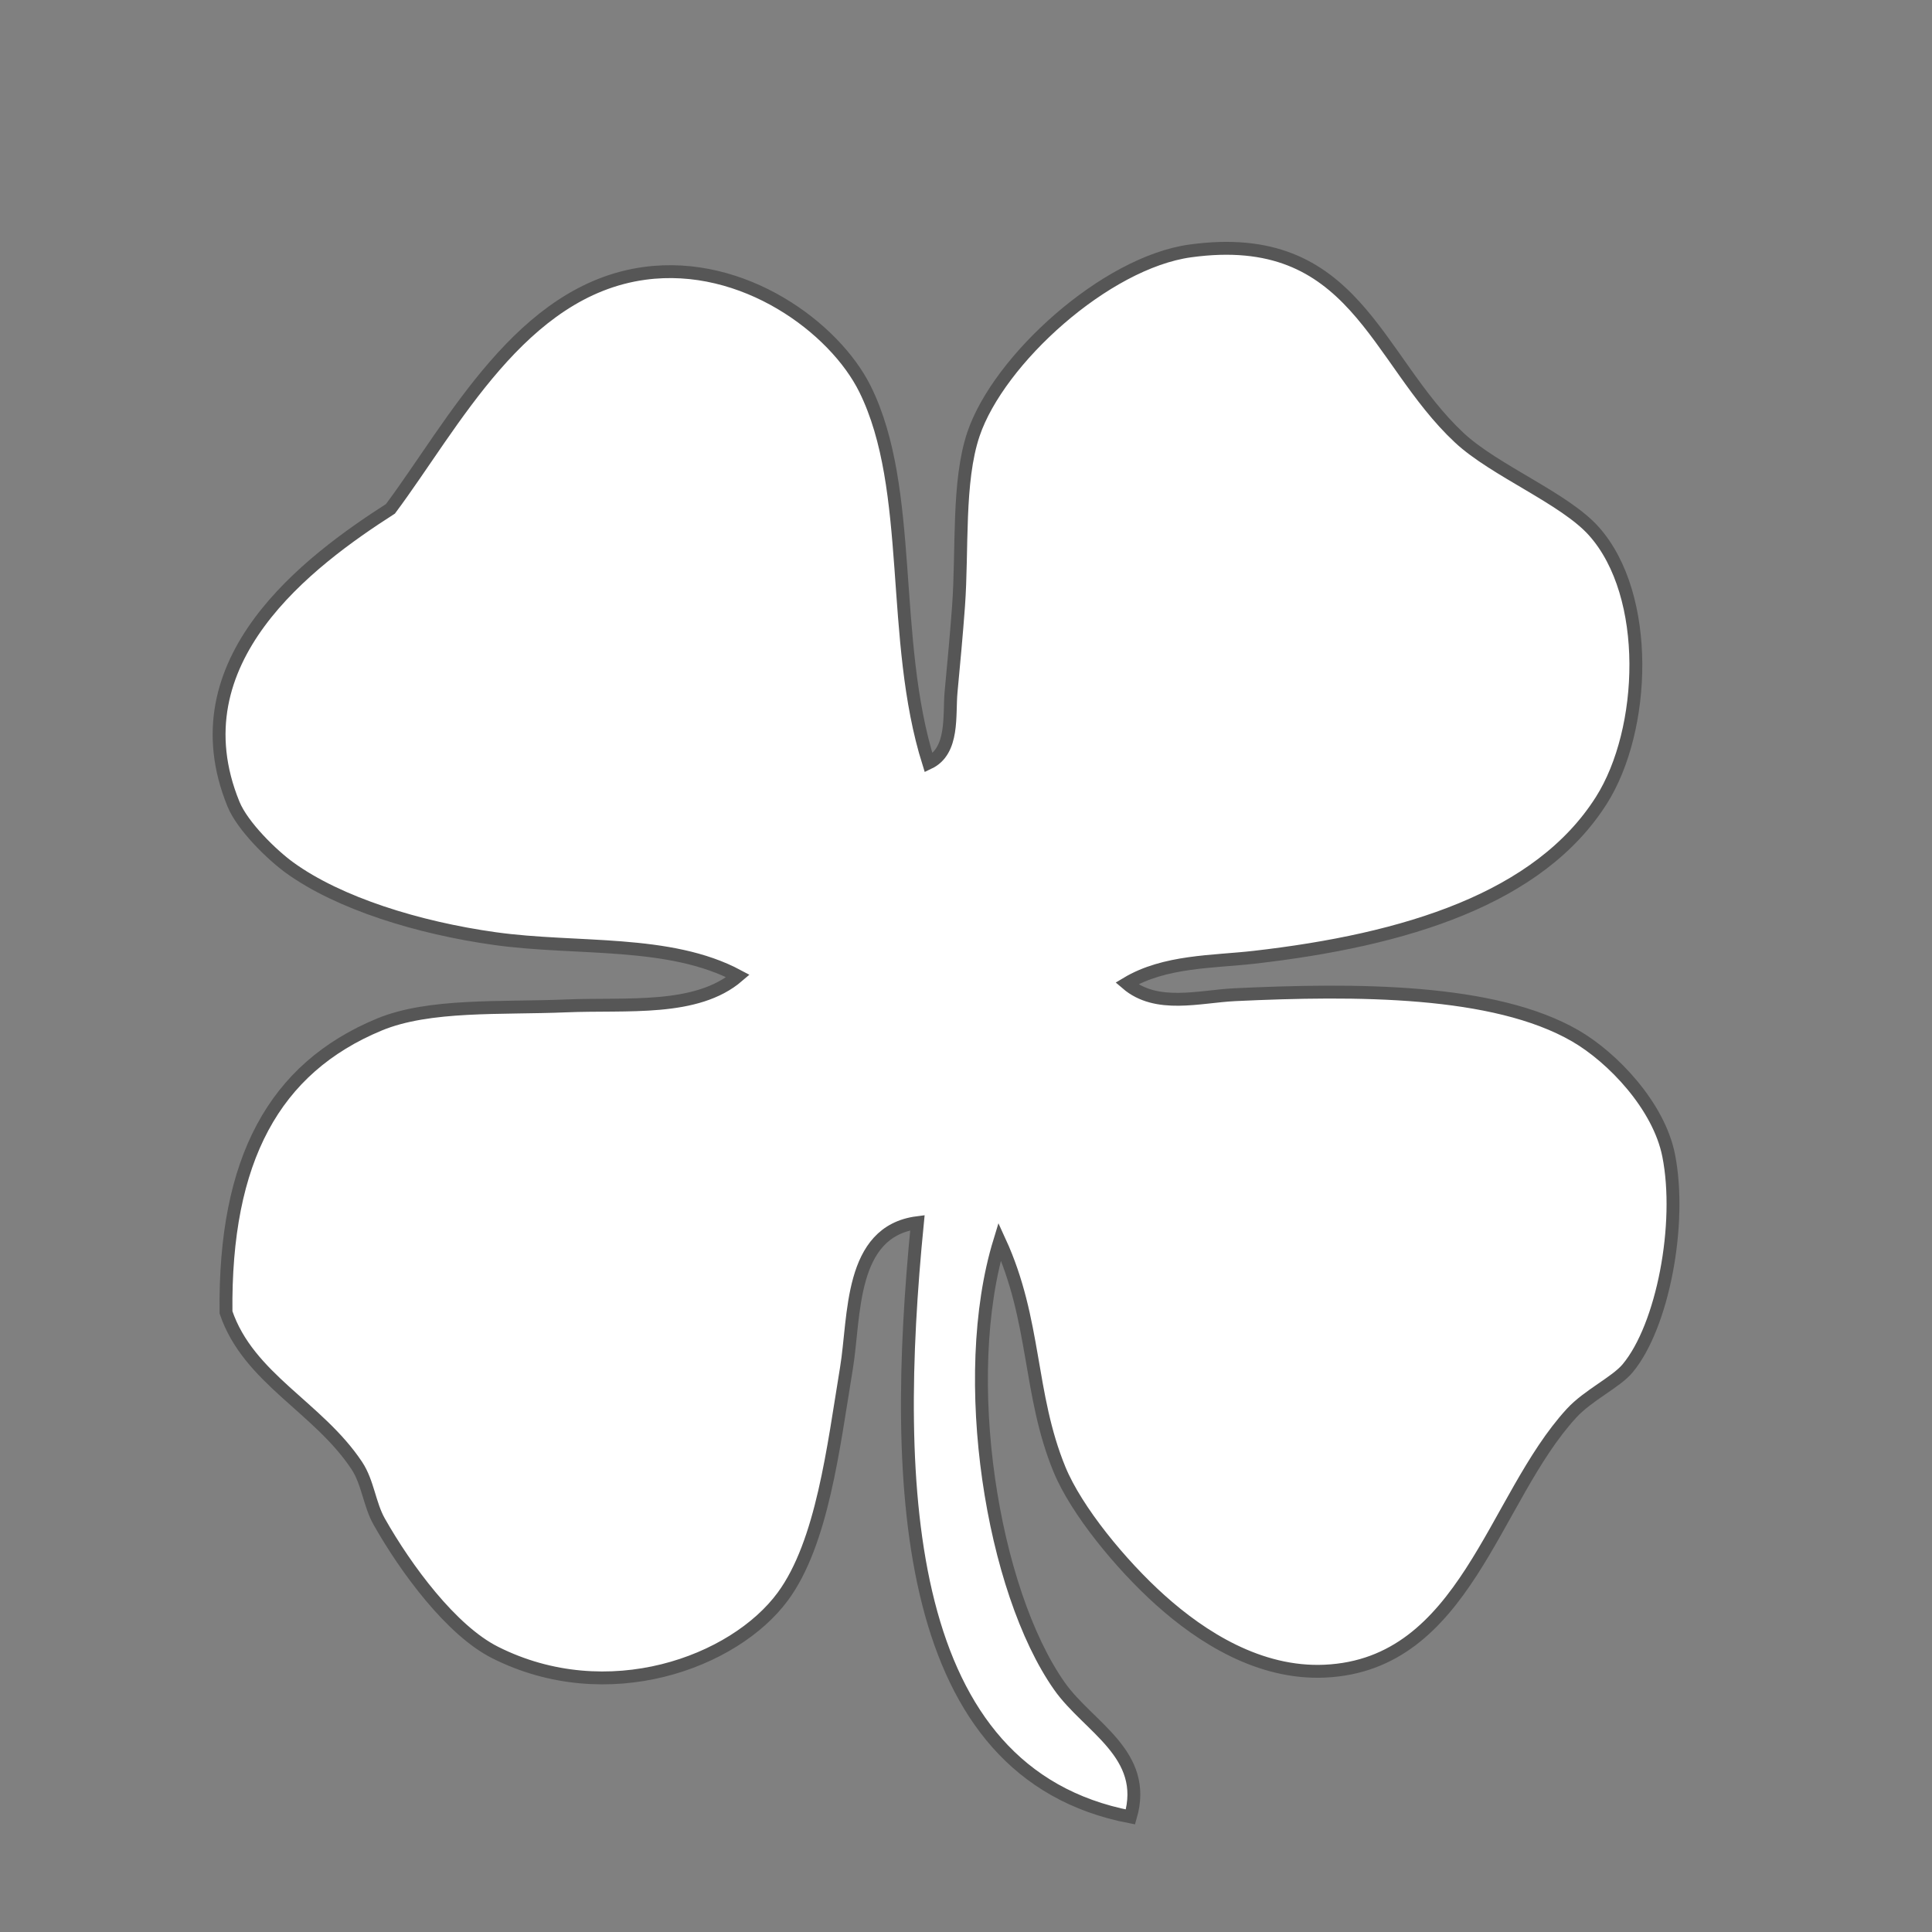 <?xml version="1.0" encoding="utf-8"?>
<!-- Generator: Adobe Illustrator 15.0.2, SVG Export Plug-In . SVG Version: 6.00 Build 0)  -->
<!DOCTYPE svg PUBLIC "-//W3C//DTD SVG 1.1//EN" "http://www.w3.org/Graphics/SVG/1.1/DTD/svg11.dtd">
<svg version="1.1" id="Layer_1" xmlns="http://www.w3.org/2000/svg" xmlns:xlink="http://www.w3.org/1999/xlink" x="0px" y="0px"
	 width="300px" height="300px" viewBox="0 0 300 300" enable-background="new 0 0 300 300" xml:space="preserve">
<rect x="0" y="0" width="300" height="300" fill="#808080" stroke="none"/>
<g id="ArNl6p.tif">
	<g>
		<path fill-rule="evenodd" clip-rule="evenodd" fill="#FFFFFF" stroke="#565656" stroke-width="2" stroke-miterlimit="10" d="
			M194.691,148.651c23.596-2.689,44.301-9.103,53.97-24.375c6.924-10.935,7.739-31.788-1.158-41.785
			c-4.548-5.109-15.417-9.399-20.895-14.509c-13.16-12.276-16.182-32.542-41.785-29.018c-13.149,1.81-29.735,16.847-33.661,28.437
			c-2.493,7.366-1.683,17.929-2.32,26.696c-0.322,4.426-0.759,9.067-1.161,13.348c-0.337,3.583,0.472,9.153-3.482,11.027
			c-6.072-19.304-2.171-42.451-9.866-58.034c-4.691-9.502-18.872-20.077-34.24-17.991C80.909,45.051,70.418,65.89,60.629,79.009
			c-12.645,8.111-33.474,23.584-24.375,45.848c1.422,3.48,6.045,7.938,8.705,9.866c7.65,5.542,19.988,9.364,31.919,11.026
			c12.723,1.773,27.065,0.101,37.723,5.803c-6.456,5.545-17.215,4.244-26.696,4.643c-10.126,0.427-21.246-0.326-29.018,2.902
			c-16.305,6.772-24.058,20.96-23.794,44.687c3.498,10.268,14.301,14.729,20.312,23.794c1.722,2.596,1.957,6.008,3.482,8.705
			c4.148,7.333,11.194,16.89,17.991,20.312c17.486,8.805,37.135,1.561,44.686-8.705c6.134-8.34,7.843-23.15,9.866-35.401
			c1.34-8.115,0.404-21.259,11.027-22.633c-4.078,41.355-2.377,85.475,33.079,92.275c2.853-9.773-6.516-13.905-11.026-20.312
			c-10.454-14.853-15.766-47.901-9.286-69.062c5.67,12.358,4.462,23.652,9.286,35.402c2.616,6.371,9.534,14.805,15.671,20.311
			c6.388,5.734,15.368,11.49,25.535,11.027c21.816-0.993,26.104-26.756,38.303-40.044c2.581-2.813,6.9-4.808,8.704-6.964
			c5.46-6.525,8.498-22.443,6.384-33.08c-1.525-7.682-8.687-15.207-14.509-18.571c-12.593-7.279-34.021-7.271-52.812-6.384
			c-5.532,0.262-12.208,2.229-16.829-1.741C180.852,149.177,188.395,149.368,194.691,148.651z"/>
	</g>
</g>
<g id="YlRO5s.tif">
	<g>
		<path fill-rule="evenodd" clip-rule="evenodd" fill="none" stroke="#565656" stroke-width="2" stroke-miterlimit="10" d="
			M-122.256,290.355c-4.134-36.274-27.641-53.177-40.686-80.542c-8.64,29.397-37.116,45.461-68.917,26.57
			c-3.398-2.019-6.763-6.866-10.794-9.964c-4.422-3.398-9.681-5.289-12.455-8.303c-15.288-16.61-12.634-51.442,4.152-62.274
			c5.984-1.137,9.857-5.724,17.437-7.473c19.085-4.404,47.265,2.123,56.462-12.455c-8.512-6.301-17.512-0.867-25.74,1.661
			c-17.499,5.375-38.596,12.59-58.123,5.812c-1.414-3.014-5.305-3.552-7.473-5.812c-14.141-15.041-9.596-37.125,0.831-52.311
			c3.808-5.547,11.245-8.353,14.946-14.116c2.127-3.312,1.706-7.305,3.321-9.964c6.988-11.499,26.739-25.583,42.347-24.079
			c16.978,1.636,29.526,22.949,31.552,38.195c2.356,17.726-0.292,36.612,1.661,51.48c0.745,5.676,1.486,9.085,8.303,9.964
			c6.854-23.515-12.011-42.486-9.134-68.086c1.811-16.116,10.104-31.917,28.231-34.043c13.255-1.555,29.313,5.294,36.534,9.964
			c4.147,2.682,7.038,8.691,12.455,13.285c5.016,4.254,11.525,7.441,16.607,12.455c15.859,15.649,22.171,43.938-2.491,57.292
			c-18.044,9.77-42.432,2.685-64.765,4.982c-4.296,0.442-9.817,1.533-12.455,5.812c19.155,5.683,50.149-5.131,72.238,0
			c12.269,2.85,25.973,18.937,27.401,31.553c2.268,20.034-10.745,27.84-19.098,36.534c-4.244,4.418-6.918,10.081-10.794,14.115
			c-4.826,5.023-9.996,9.83-14.115,11.625c-14.178,6.177-27.702-0.118-38.195-4.982c12.11,19.165,29.746,32.805,30.722,63.104
			C-115.614,290.355-118.935,290.355-122.256,290.355z M-161.282,180.752c1.082-11.141,1.873-26.853,1.661-36.534
			C-169.988,149.064-162.644,171.859-161.282,180.752z"/>
		<path fill-rule="evenodd" clip-rule="evenodd" fill="none" stroke="#565656" stroke-miterlimit="10" d="M-159.621,144.218
			c0.212,9.682-0.579,25.394-1.661,36.534C-162.644,171.859-169.988,149.064-159.621,144.218z"/>
	</g>
</g>
</svg>
